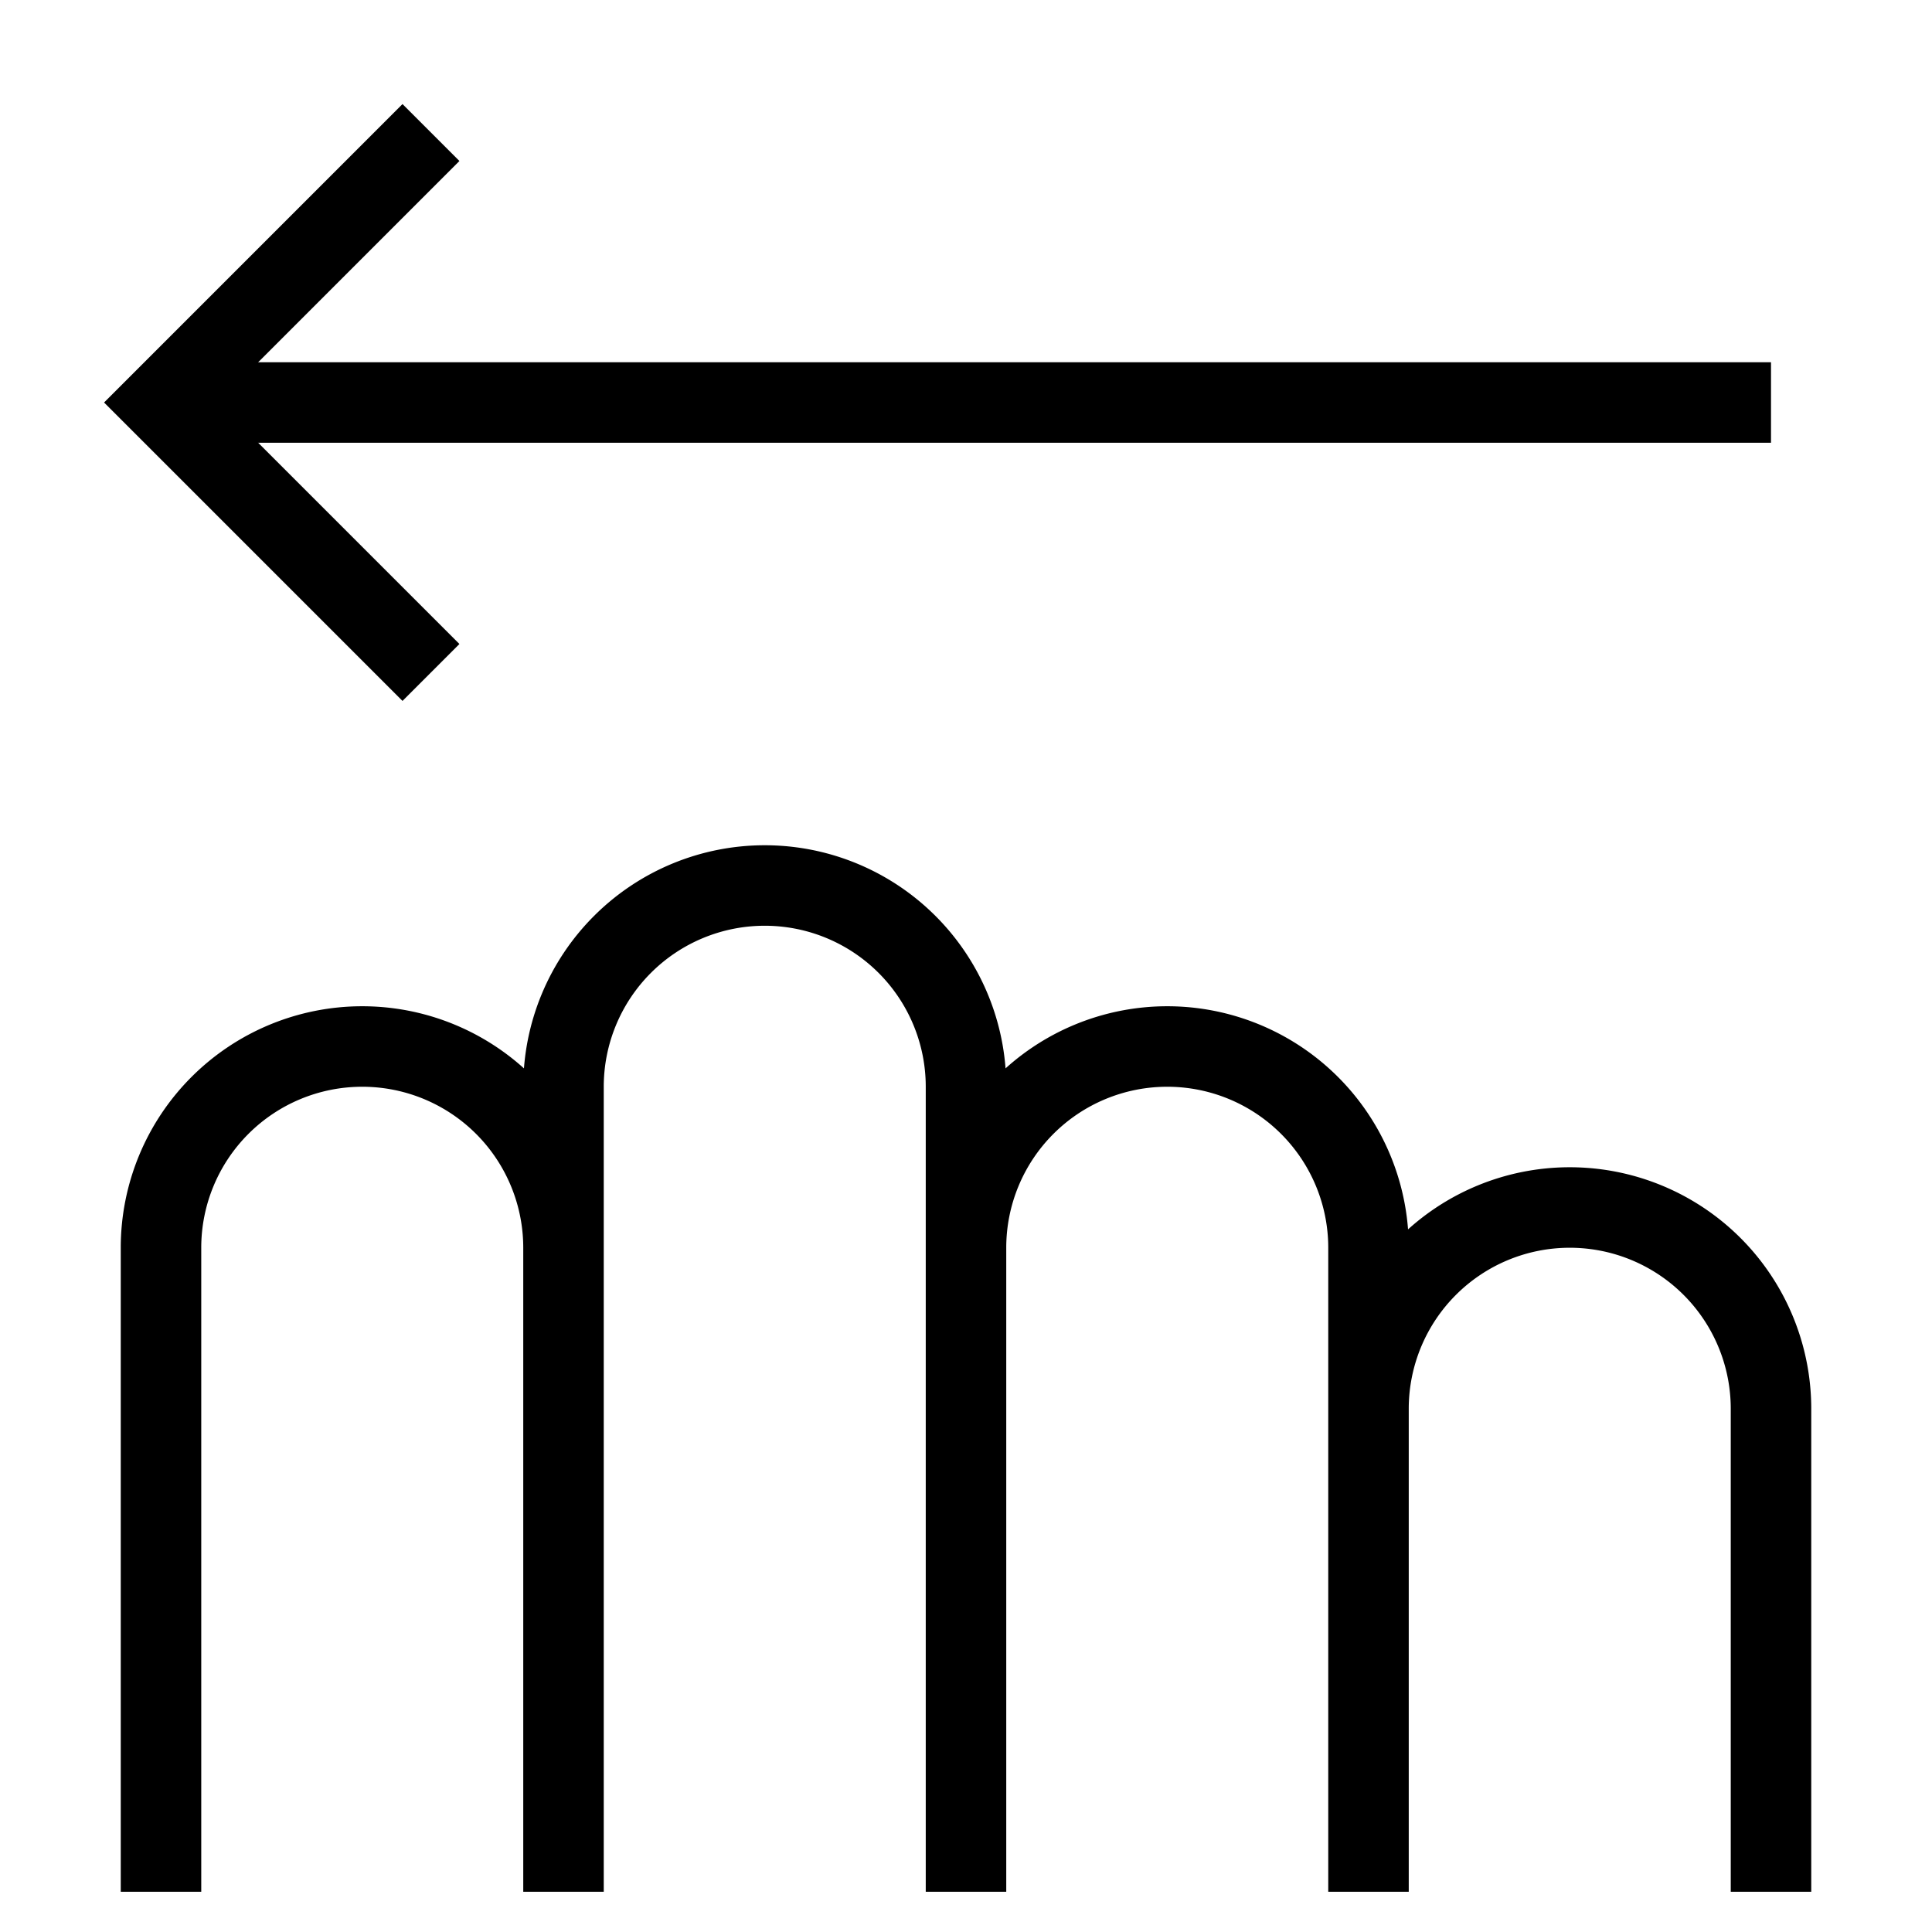 <svg id="nc_icon" xmlns="http://www.w3.org/2000/svg" xml:space="preserve" viewBox="0 0 24 24"><g fill="none" stroke="currentColor" stroke-miterlimit="10" class="nc-icon-wrapper"><path d="M2 5h20" data-cap="butt" data-color="color-2" vector-effect="non-scaling-stroke"/><path stroke-linecap="square" d="M5 8 2 5l3-3" data-color="color-2" vector-effect="non-scaling-stroke"/><path stroke-linecap="square" d="M7 23v-9.5A2.5 2.5 0 0 1 9.5 11h0a2.5 2.5 0 0 1 2.5 2.5V23M12 16v-.5a2.5 2.5 0 0 1 2.5-2.5h0a2.5 2.5 0 0 1 2.5 2.5V23M17 18v-.5a2.5 2.5 0 0 1 2.5-2.5h0a2.5 2.5 0 0 1 2.5 2.5V23M2 23v-7.5A2.5 2.5 0 0 1 4.5 13h0A2.5 2.5 0 0 1 7 15.5v.5" vector-effect="non-scaling-stroke"/></g></svg>
